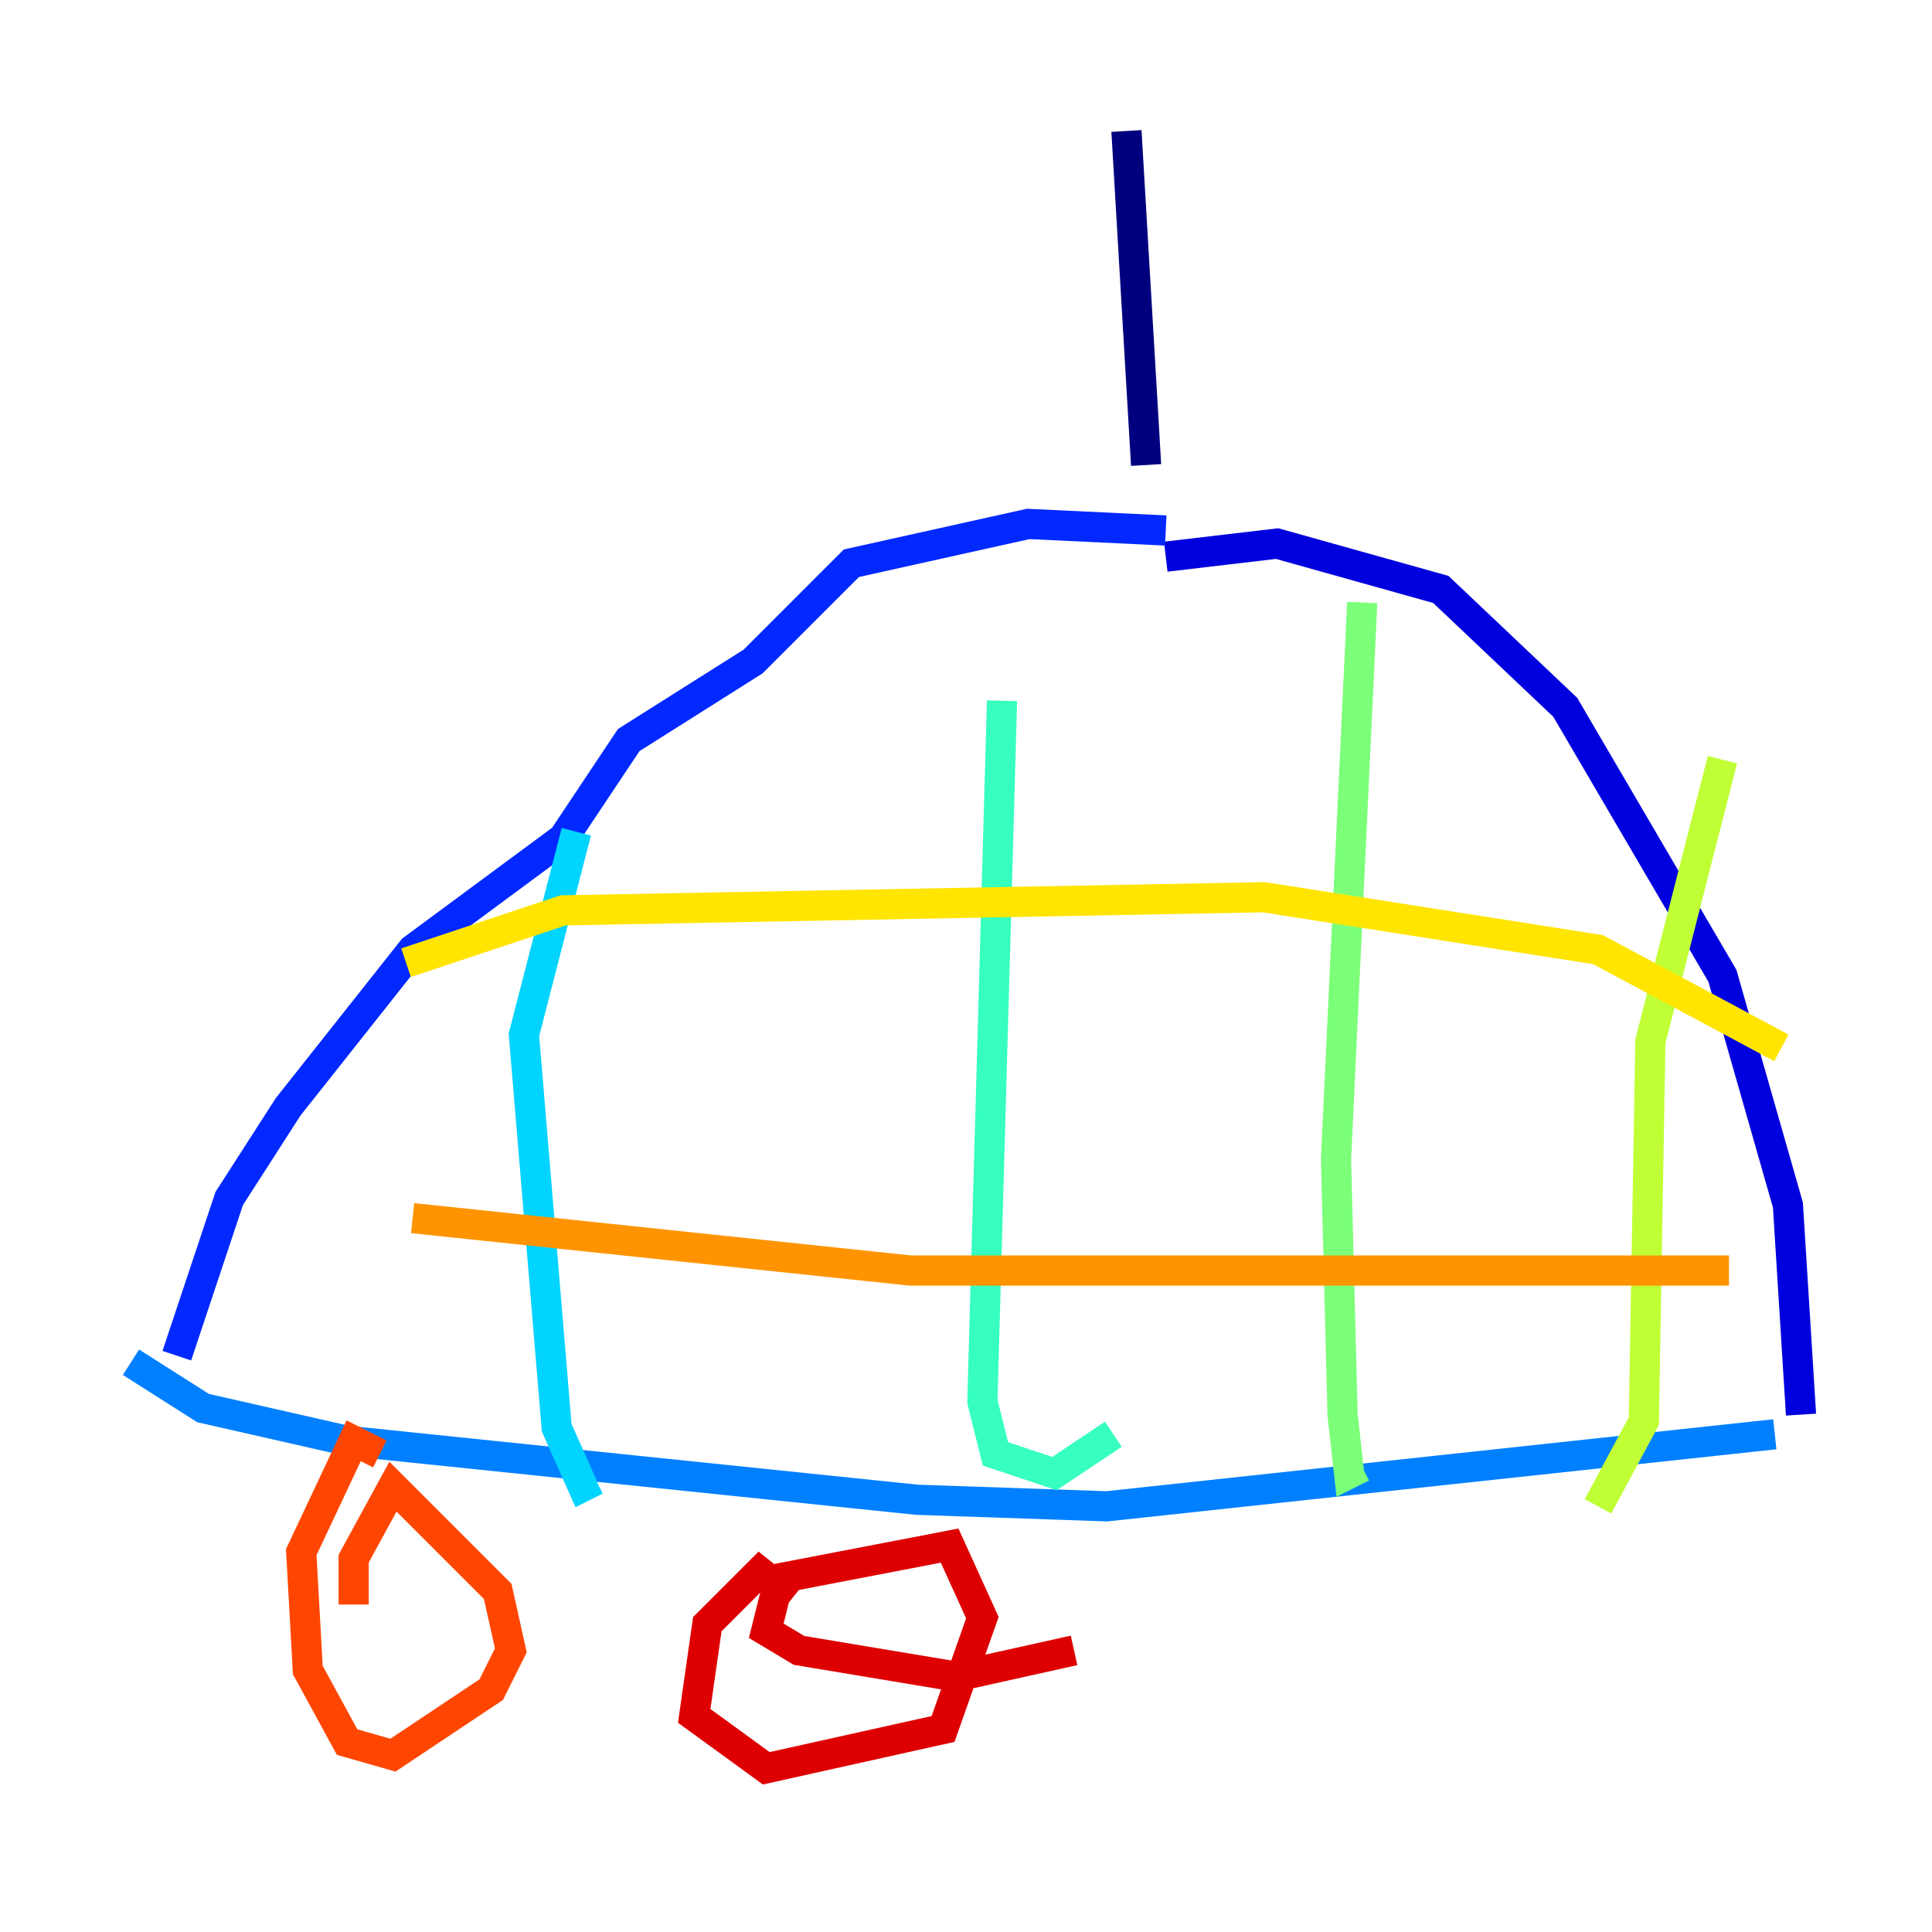 <?xml version="1.0" encoding="utf-8" ?>
<svg baseProfile="tiny" height="128" version="1.2" viewBox="0,0,128,128" width="128" xmlns="http://www.w3.org/2000/svg" xmlns:ev="http://www.w3.org/2001/xml-events" xmlns:xlink="http://www.w3.org/1999/xlink"><defs /><polyline fill="none" points="74.63,8.678 75.932,30.807" stroke="#00007f" stroke-width="2" /><polyline fill="none" points="77.234,36.881 84.61,36.014 95.458,39.051 103.702,46.861 114.115,64.651 118.454,79.837 119.322,93.722" stroke="#0000de" stroke-width="2" /><polyline fill="none" points="77.234,35.146 68.122,34.712 56.407,37.315 49.898,43.824 41.654,49.031 37.315,55.539 27.336,62.915 19.091,73.329 15.186,79.403 11.715,89.817" stroke="#0028ff" stroke-width="2" /><polyline fill="none" points="8.678,90.251 13.451,93.288 22.997,95.458 60.746,99.363 73.329,99.797 117.586,95.024" stroke="#0080ff" stroke-width="2" /><polyline fill="none" points="38.183,55.105 34.712,68.556 36.881,94.59 38.617,98.495 39.485,98.061" stroke="#00d4ff" stroke-width="2" /><polyline fill="none" points="66.386,46.427 65.085,92.854 65.953,96.325 69.858,97.627 73.763,95.024" stroke="#36ffc0" stroke-width="2" /><polyline fill="none" points="90.251,39.919 88.515,76.8 88.949,93.722 89.383,97.627 90.251,97.193" stroke="#7cff79" stroke-width="2" /><polyline fill="none" points="114.115,50.332 109.342,68.99 108.909,94.156 105.871,99.797" stroke="#c0ff36" stroke-width="2" /><polyline fill="none" points="26.902,63.783 37.315,60.312 83.742,59.444 105.871,62.915 118.02,69.424" stroke="#ffe500" stroke-width="2" /><polyline fill="none" points="27.336,80.705 60.312,84.176 114.549,84.176" stroke="#ff9400" stroke-width="2" /><polyline fill="none" points="25.166,96.325 23.43,95.458 19.959,102.834 20.393,110.644 22.997,115.417 26.034,116.285 32.542,111.946 33.844,109.342 32.976,105.437 26.034,98.495 23.43,103.268 23.43,106.305" stroke="#ff4600" stroke-width="2" /><polyline fill="none" points="52.502,105.871 50.332,104.136 46.861,107.607 45.993,113.681 50.766,117.153 62.481,114.549 65.085,107.173 62.915,102.4 51.634,104.57 50.766,108.041 52.936,109.342 63.349,111.078 71.159,109.342" stroke="#de0000" stroke-width="2" /><polyline fill="none" points="84.61,102.834 84.61,102.834" stroke="#7f0000" stroke-width="2" /></svg>